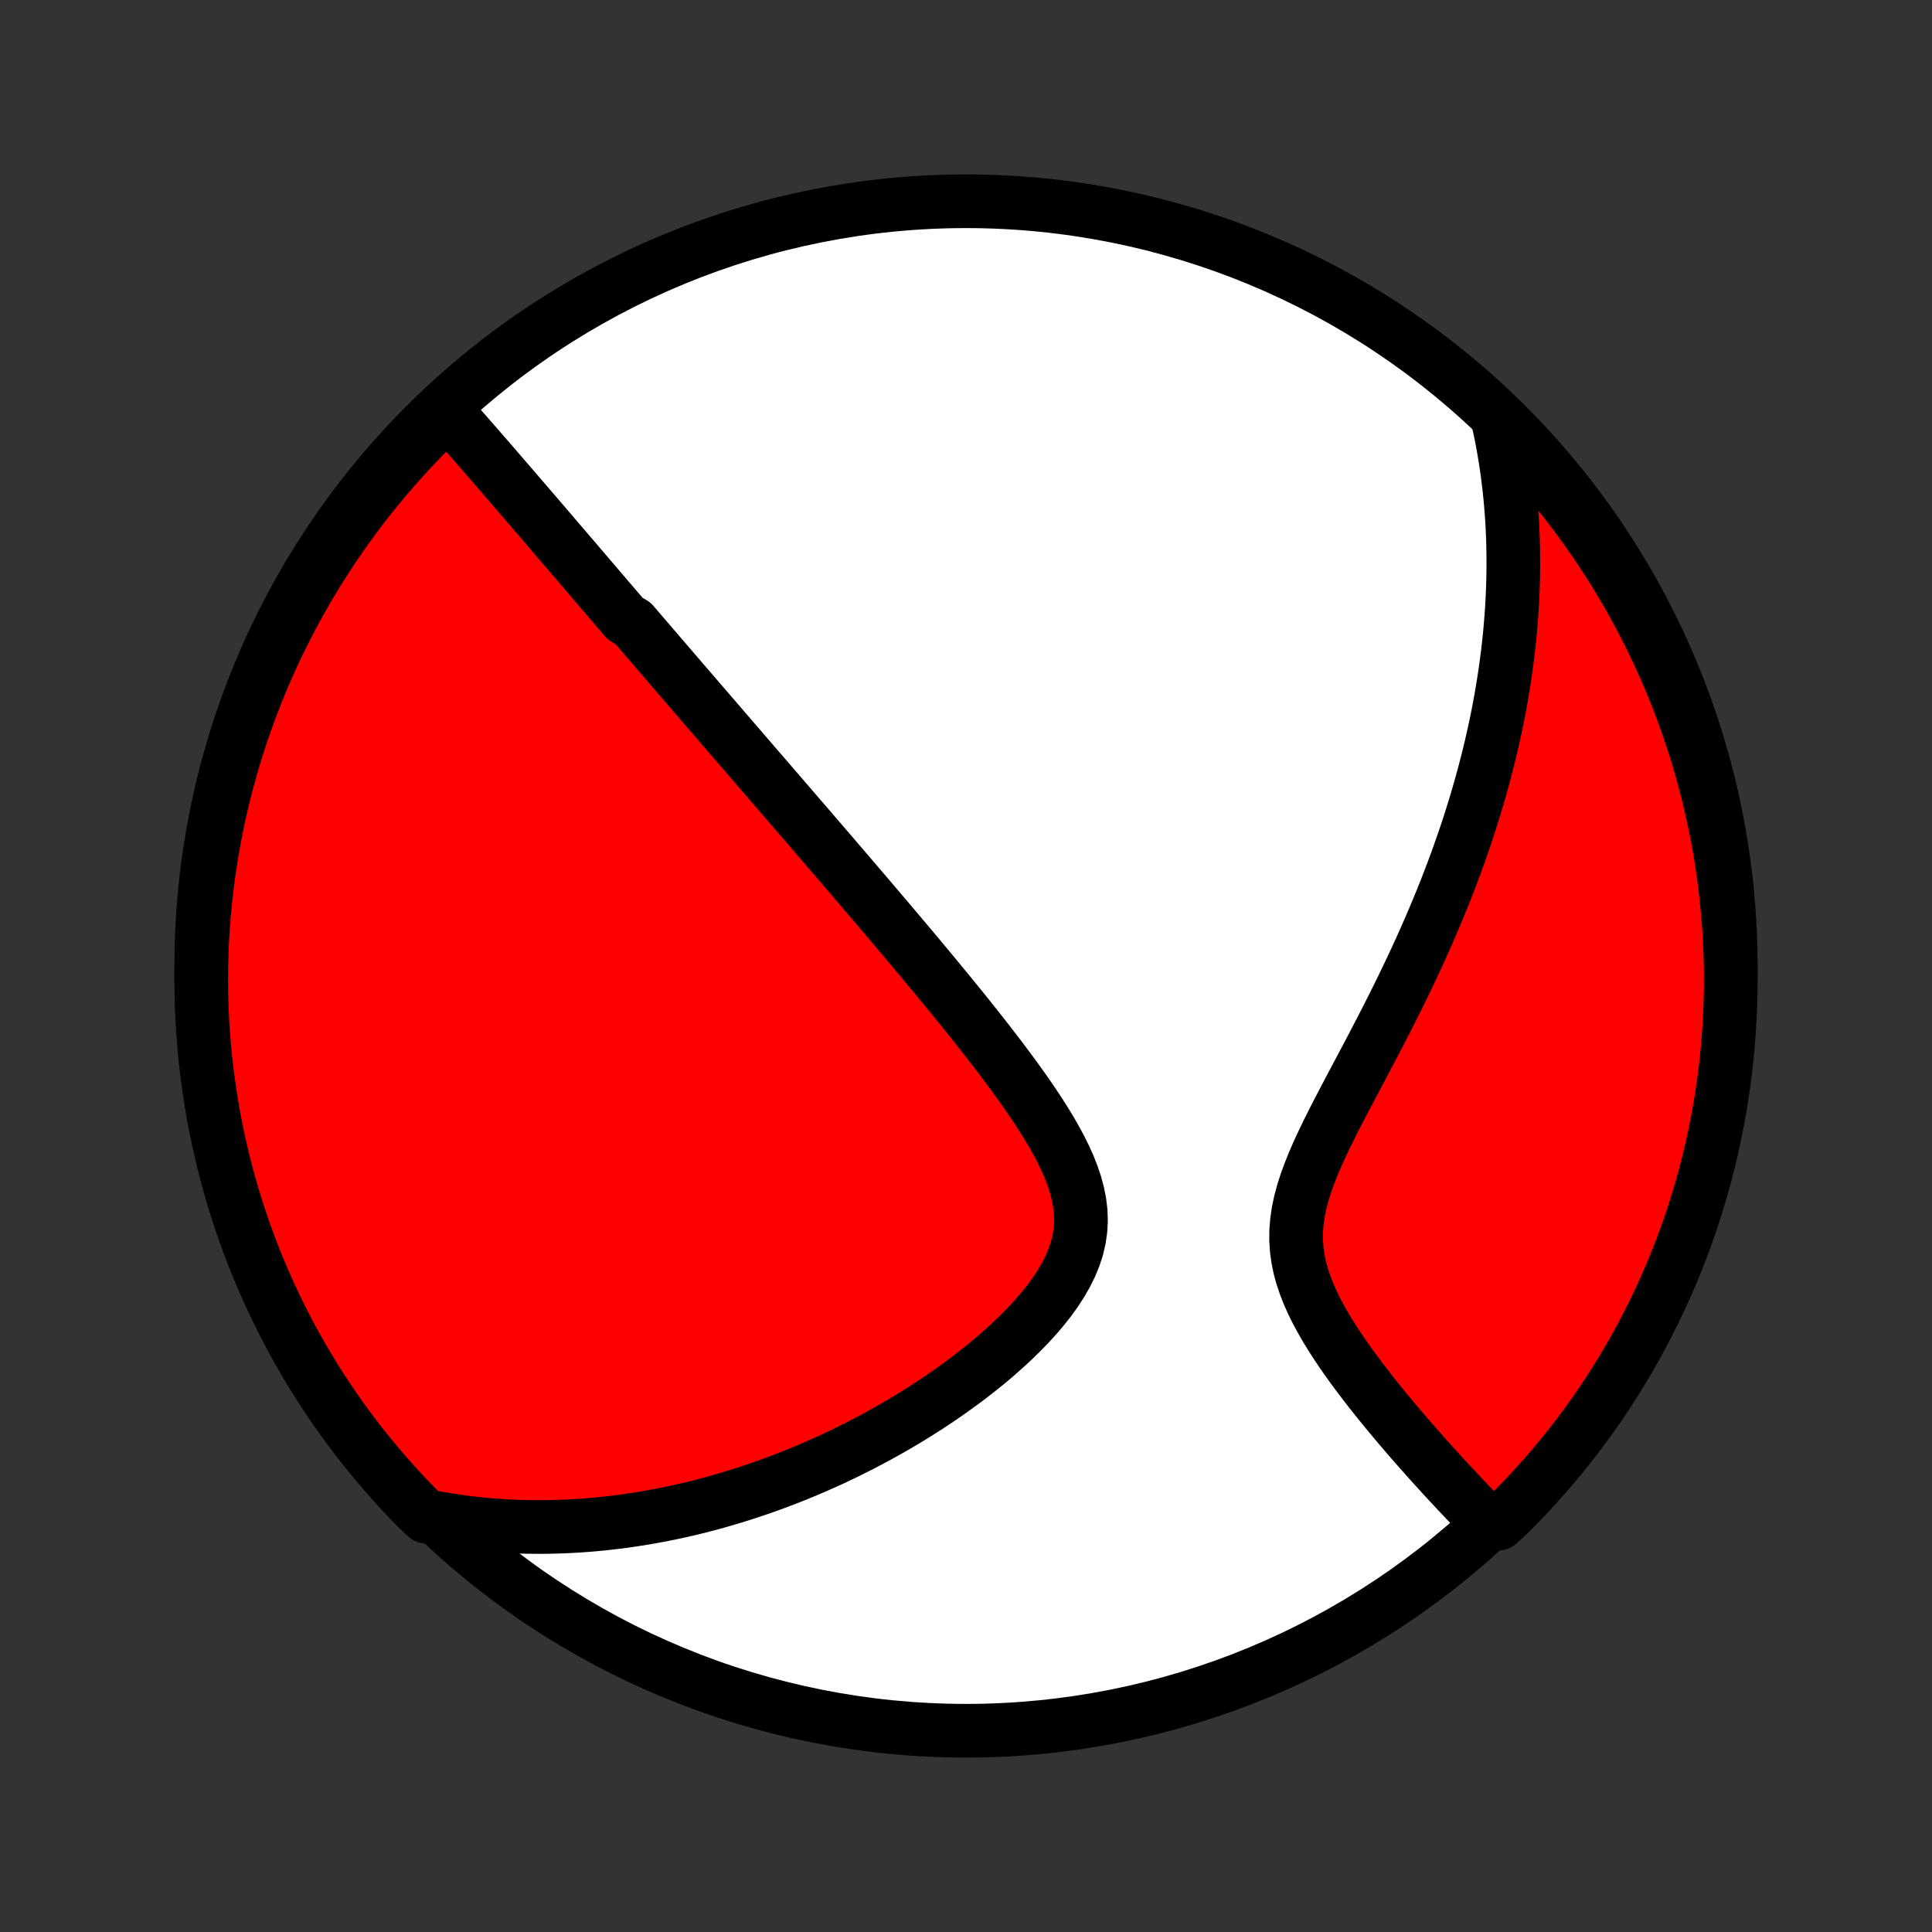 <?xml version="1.0" encoding="utf-8" standalone="no"?>
<!DOCTYPE svg PUBLIC "-//W3C//DTD SVG 1.1//EN"
  "http://www.w3.org/Graphics/SVG/1.1/DTD/svg11.dtd">
<!-- Created with matplotlib (http://matplotlib.org/) -->
<svg height="72pt" version="1.1" viewBox="0 0 72 72" width="72pt" xmlns="http://www.w3.org/2000/svg" xmlns:xlink="http://www.w3.org/1999/xlink">
 <rect x="0" y="0" width="72" height="72" fill="#333333" stroke="none"/>
 <defs>
  <style type="text/css">
*{stroke-linecap:butt;stroke-linejoin:round;}
  </style>
 </defs>
 <g id="figure_1">
  <g id="patch_1">
   <path d="
M0 72
L72 72
L72 0
L0 0
z
" style="fill:none;"/>
  </g>
  <g id="axes_1">
   <g id="PatchCollection_1">
    <defs>
     <path d="
M36 -7.5
C43.558 -7.5 50.808 -10.503 56.153 -15.848
C61.497 -21.192 64.5 -28.442 64.5 -36
C64.5 -43.558 61.497 -50.808 56.153 -56.153
C50.808 -61.497 43.558 -64.5 36 -64.5
C28.442 -64.5 21.192 -61.497 15.848 -56.153
C10.503 -50.808 7.5 -43.558 7.5 -36
C7.5 -28.442 10.503 -21.192 15.848 -15.848
C21.192 -10.503 28.442 -7.5 36 -7.5
z
" id="C0_0_a811fe30f3"/>
     <path d="
M16.656 -56.646
L16.813 -56.47
L16.969 -56.293
L17.125 -56.117
L17.28 -55.941
L17.434 -55.765
L17.587 -55.589
L17.74 -55.414
L17.893 -55.239
L18.044 -55.064
L18.196 -54.89
L18.346 -54.716
L18.497 -54.543
L18.646 -54.369
L18.795 -54.197
L18.944 -54.024
L19.092 -53.852
L19.24 -53.681
L19.387 -53.51
L19.534 -53.339
L19.681 -53.168
L19.827 -52.998
L19.973 -52.828
L20.118 -52.658
L20.264 -52.489
L20.409 -52.319
L20.553 -52.151
L20.698 -51.982
L20.842 -51.813
L20.987 -51.645
L21.131 -51.477
L21.275 -51.308
L21.419 -51.14
L21.563 -50.972
L21.706 -50.804
L21.85 -50.635
L21.994 -50.467
L22.138 -50.299
L22.282 -50.13
L22.427 -49.962
L22.571 -49.792
L22.716 -49.623
L22.861 -49.454
L23.006 -49.284
L23.152 -49.114
L23.297 -48.943
L23.59 -48.772
L23.737 -48.601
L23.885 -48.429
L24.033 -48.256
L24.182 -48.083
L24.331 -47.91
L24.481 -47.735
L24.631 -47.56
L24.783 -47.384
L24.935 -47.207
L25.087 -47.029
L25.241 -46.851
L25.395 -46.671
L25.551 -46.49
L25.707 -46.309
L25.865 -46.126
L26.023 -45.942
L26.182 -45.757
L26.343 -45.571
L26.505 -45.383
L26.668 -45.194
L26.832 -45.003
L26.997 -44.812
L27.164 -44.618
L27.332 -44.423
L27.502 -44.226
L27.673 -44.028
L27.846 -43.828
L28.02 -43.626
L28.196 -43.422
L28.373 -43.217
L28.552 -43.009
L28.733 -42.799
L28.916 -42.587
L29.1 -42.374
L29.287 -42.157
L29.475 -41.939
L29.665 -41.718
L29.857 -41.495
L30.052 -41.27
L30.248 -41.042
L30.446 -40.811
L30.647 -40.578
L30.85 -40.342
L31.055 -40.104
L31.262 -39.862
L31.471 -39.618
L31.683 -39.371
L31.896 -39.122
L32.112 -38.869
L32.331 -38.613
L32.551 -38.354
L32.774 -38.092
L32.999 -37.828
L33.227 -37.559
L33.456 -37.288
L33.687 -37.014
L33.921 -36.736
L34.156 -36.456
L34.393 -36.172
L34.632 -35.885
L34.873 -35.595
L35.115 -35.301
L35.358 -35.005
L35.602 -34.706
L35.848 -34.403
L36.094 -34.098
L36.34 -33.789
L36.586 -33.478
L36.831 -33.164
L37.076 -32.847
L37.32 -32.528
L37.561 -32.206
L37.8 -31.882
L38.036 -31.556
L38.267 -31.228
L38.494 -30.897
L38.714 -30.565
L38.928 -30.231
L39.132 -29.896
L39.326 -29.559
L39.508 -29.221
L39.677 -28.882
L39.829 -28.543
L39.963 -28.202
L40.077 -27.862
L40.168 -27.521
L40.234 -27.181
L40.274 -26.841
L40.285 -26.502
L40.266 -26.164
L40.217 -25.828
L40.139 -25.493
L40.031 -25.161
L39.896 -24.831
L39.734 -24.505
L39.549 -24.182
L39.342 -23.863
L39.115 -23.548
L38.87 -23.238
L38.61 -22.933
L38.336 -22.634
L38.05 -22.34
L37.754 -22.051
L37.448 -21.769
L37.135 -21.492
L36.816 -21.222
L36.49 -20.959
L36.16 -20.701
L35.826 -20.451
L35.489 -20.207
L35.15 -19.969
L34.808 -19.738
L34.465 -19.514
L34.12 -19.297
L33.776 -19.085
L33.43 -18.881
L33.085 -18.683
L32.741 -18.492
L32.397 -18.307
L32.054 -18.128
L31.712 -17.956
L31.371 -17.789
L31.032 -17.629
L30.694 -17.475
L30.358 -17.327
L30.024 -17.184
L29.692 -17.047
L29.361 -16.916
L29.033 -16.79
L28.707 -16.67
L28.383 -16.555
L28.062 -16.445
L27.742 -16.34
L27.425 -16.24
L27.11 -16.145
L26.798 -16.054
L26.487 -15.968
L26.179 -15.887
L25.873 -15.81
L25.57 -15.738
L25.268 -15.67
L24.969 -15.606
L24.672 -15.546
L24.377 -15.491
L24.084 -15.439
L23.793 -15.391
L23.504 -15.347
L23.217 -15.306
L22.932 -15.27
L22.649 -15.237
L22.367 -15.207
L22.088 -15.181
L21.81 -15.159
L21.533 -15.139
L21.259 -15.124
L20.985 -15.111
L20.713 -15.102
L20.443 -15.096
L20.174 -15.093
L19.907 -15.094
L19.64 -15.097
L19.375 -15.104
L19.111 -15.114
L18.848 -15.127
L18.585 -15.143
L18.324 -15.163
L18.064 -15.185
L17.805 -15.211
L17.546 -15.239
L17.288 -15.271
L17.031 -15.306
L16.775 -15.344
L16.519 -15.385
L16.263 -15.43
L15.889 -15.477
L15.54 -15.806
L15.197 -16.16
L14.86 -16.52
L14.53 -16.886
L14.206 -17.258
L13.889 -17.635
L13.578 -18.019
L13.274 -18.407
L12.978 -18.801
L12.688 -19.201
L12.405 -19.605
L12.13 -20.014
L11.862 -20.428
L11.601 -20.847
L11.348 -21.271
L11.102 -21.699
L10.864 -22.131
L10.633 -22.568
L10.41 -23.009
L10.195 -23.453
L9.988 -23.902
L9.789 -24.354
L9.597 -24.81
L9.414 -25.269
L9.239 -25.732
L9.072 -26.197
L8.913 -26.666
L8.763 -27.137
L8.62 -27.611
L8.486 -28.088
L8.361 -28.567
L8.244 -29.048
L8.135 -29.532
L8.035 -30.017
L7.943 -30.504
L7.86 -30.993
L7.786 -31.483
L7.72 -31.975
L7.662 -32.468
L7.614 -32.962
L7.574 -33.457
L7.542 -33.953
L7.519 -34.45
L7.505 -34.946
L7.5 -35.444
L7.503 -35.941
L7.515 -36.438
L7.536 -36.936
L7.565 -37.433
L7.603 -37.929
L7.65 -38.425
L7.705 -38.92
L7.769 -39.415
L7.842 -39.908
L7.923 -40.4
L8.012 -40.891
L8.111 -41.38
L8.217 -41.868
L8.332 -42.354
L8.456 -42.837
L8.588 -43.319
L8.728 -43.799
L8.877 -44.276
L9.034 -44.751
L9.199 -45.223
L9.372 -45.692
L9.553 -46.158
L9.743 -46.622
L9.94 -47.081
L10.145 -47.538
L10.359 -47.991
L10.58 -48.441
L10.808 -48.886
L11.045 -49.328
L11.289 -49.766
L11.54 -50.199
L11.799 -50.628
L12.066 -51.053
L12.339 -51.473
L12.62 -51.888
L12.908 -52.299
L13.203 -52.704
L13.505 -53.105
L13.814 -53.5
L14.13 -53.89
L14.452 -54.274
L14.781 -54.653
L15.116 -55.026
L15.458 -55.394
L15.806 -55.755
z
" id="C0_1_0d7d5926c6"/>
     <path d="
M55.832 -56.308
L55.887 -56.055
L55.939 -55.802
L55.988 -55.549
L56.034 -55.296
L56.077 -55.043
L56.117 -54.789
L56.155 -54.536
L56.189 -54.282
L56.221 -54.028
L56.251 -53.773
L56.277 -53.518
L56.301 -53.262
L56.322 -53.006
L56.341 -52.749
L56.357 -52.491
L56.37 -52.233
L56.381 -51.974
L56.389 -51.713
L56.394 -51.452
L56.397 -51.19
L56.397 -50.927
L56.395 -50.663
L56.39 -50.397
L56.382 -50.13
L56.372 -49.862
L56.359 -49.592
L56.343 -49.321
L56.325 -49.049
L56.303 -48.775
L56.279 -48.499
L56.252 -48.221
L56.223 -47.942
L56.19 -47.661
L56.154 -47.378
L56.116 -47.093
L56.074 -46.806
L56.029 -46.517
L55.981 -46.226
L55.931 -45.932
L55.876 -45.636
L55.819 -45.338
L55.758 -45.038
L55.693 -44.735
L55.625 -44.43
L55.554 -44.122
L55.479 -43.812
L55.4 -43.499
L55.318 -43.183
L55.231 -42.865
L55.141 -42.544
L55.047 -42.22
L54.949 -41.893
L54.846 -41.564
L54.74 -41.231
L54.629 -40.896
L54.514 -40.559
L54.395 -40.218
L54.271 -39.874
L54.143 -39.528
L54.01 -39.179
L53.873 -38.827
L53.731 -38.472
L53.584 -38.115
L53.433 -37.755
L53.278 -37.392
L53.117 -37.028
L52.953 -36.66
L52.784 -36.291
L52.61 -35.919
L52.432 -35.545
L52.251 -35.169
L52.065 -34.792
L51.876 -34.413
L51.683 -34.032
L51.487 -33.651
L51.288 -33.268
L51.087 -32.884
L50.885 -32.5
L50.681 -32.115
L50.477 -31.731
L50.273 -31.346
L50.071 -30.962
L49.871 -30.579
L49.675 -30.196
L49.485 -29.815
L49.302 -29.435
L49.127 -29.058
L48.963 -28.682
L48.813 -28.309
L48.678 -27.939
L48.56 -27.572
L48.462 -27.208
L48.386 -26.847
L48.334 -26.49
L48.305 -26.137
L48.302 -25.788
L48.324 -25.443
L48.37 -25.102
L48.439 -24.765
L48.53 -24.432
L48.64 -24.103
L48.767 -23.779
L48.909 -23.458
L49.065 -23.142
L49.233 -22.83
L49.41 -22.522
L49.595 -22.219
L49.787 -21.92
L49.984 -21.625
L50.185 -21.335
L50.39 -21.049
L50.598 -20.768
L50.807 -20.492
L51.017 -20.22
L51.228 -19.953
L51.439 -19.69
L51.649 -19.432
L51.859 -19.179
L52.067 -18.931
L52.275 -18.687
L52.48 -18.448
L52.684 -18.213
L52.886 -17.983
L53.086 -17.758
L53.283 -17.537
L53.479 -17.321
L53.672 -17.109
L53.862 -16.901
L54.05 -16.698
L54.236 -16.499
L54.419 -16.304
L54.599 -16.113
L54.776 -15.927
L54.952 -15.744
L55.124 -15.565
L55.294 -15.39
L55.842 -15.219
L56.196 -15.541
L56.543 -15.89
L56.885 -16.246
L57.22 -16.608
L57.549 -16.975
L57.871 -17.348
L58.187 -17.727
L58.496 -18.112
L58.798 -18.502
L59.093 -18.897
L59.381 -19.297
L59.662 -19.703
L59.935 -20.113
L60.202 -20.529
L60.461 -20.949
L60.712 -21.374
L60.956 -21.803
L61.193 -22.236
L61.421 -22.674
L61.642 -23.116
L61.855 -23.561
L62.061 -24.011
L62.258 -24.464
L62.447 -24.92
L62.629 -25.38
L62.802 -25.843
L62.967 -26.31
L63.124 -26.779
L63.272 -27.251
L63.413 -27.726
L63.545 -28.203
L63.668 -28.683
L63.783 -29.164
L63.89 -29.648
L63.988 -30.134
L64.078 -30.622
L64.159 -31.111
L64.231 -31.602
L64.295 -32.094
L64.35 -32.587
L64.397 -33.081
L64.435 -33.577
L64.464 -34.073
L64.485 -34.569
L64.497 -35.066
L64.5 -35.563
L64.495 -36.061
L64.48 -36.558
L64.458 -37.056
L64.426 -37.552
L64.386 -38.049
L64.337 -38.545
L64.28 -39.04
L64.214 -39.534
L64.139 -40.027
L64.056 -40.519
L63.965 -41.009
L63.864 -41.498
L63.756 -41.985
L63.639 -42.47
L63.513 -42.954
L63.379 -43.435
L63.237 -43.914
L63.086 -44.391
L62.927 -44.865
L62.76 -45.336
L62.585 -45.805
L62.402 -46.27
L62.211 -46.733
L62.011 -47.192
L61.804 -47.648
L61.589 -48.1
L61.366 -48.548
L61.135 -48.993
L60.897 -49.434
L60.651 -49.87
L60.398 -50.303
L60.137 -50.731
L59.869 -51.154
L59.593 -51.573
L59.311 -51.987
L59.021 -52.397
L58.724 -52.801
L58.421 -53.2
L58.11 -53.594
L57.793 -53.983
L57.469 -54.366
L57.139 -54.744
L56.802 -55.115
L56.459 -55.481
z
" id="C0_2_4e67f0b4df"/>
    </defs>
    <g clip-path="url(#p1bffca34e9)">
     <use style="fill:#ffffff;stroke:#000000;stroke-width:2.0;" x="0.0" xlink:href="#C0_0_a811fe30f3" y="72.0"/>
    </g>
    <g clip-path="url(#p1bffca34e9)">
     <use style="fill:#ff0000;stroke:#000000;stroke-width:2.0;" x="0.0" xlink:href="#C0_1_0d7d5926c6" y="72.0"/>
    </g>
    <g clip-path="url(#p1bffca34e9)">
     <use style="fill:#ff0000;stroke:#000000;stroke-width:2.0;" x="0.0" xlink:href="#C0_2_4e67f0b4df" y="72.0"/>
    </g>
   </g>
  </g>
 </g>
 <defs>
  <clipPath id="p1bffca34e9">
   <rect height="72.0" width="72.0" x="0.0" y="0.0"/>
  </clipPath>
 </defs>
</svg>
